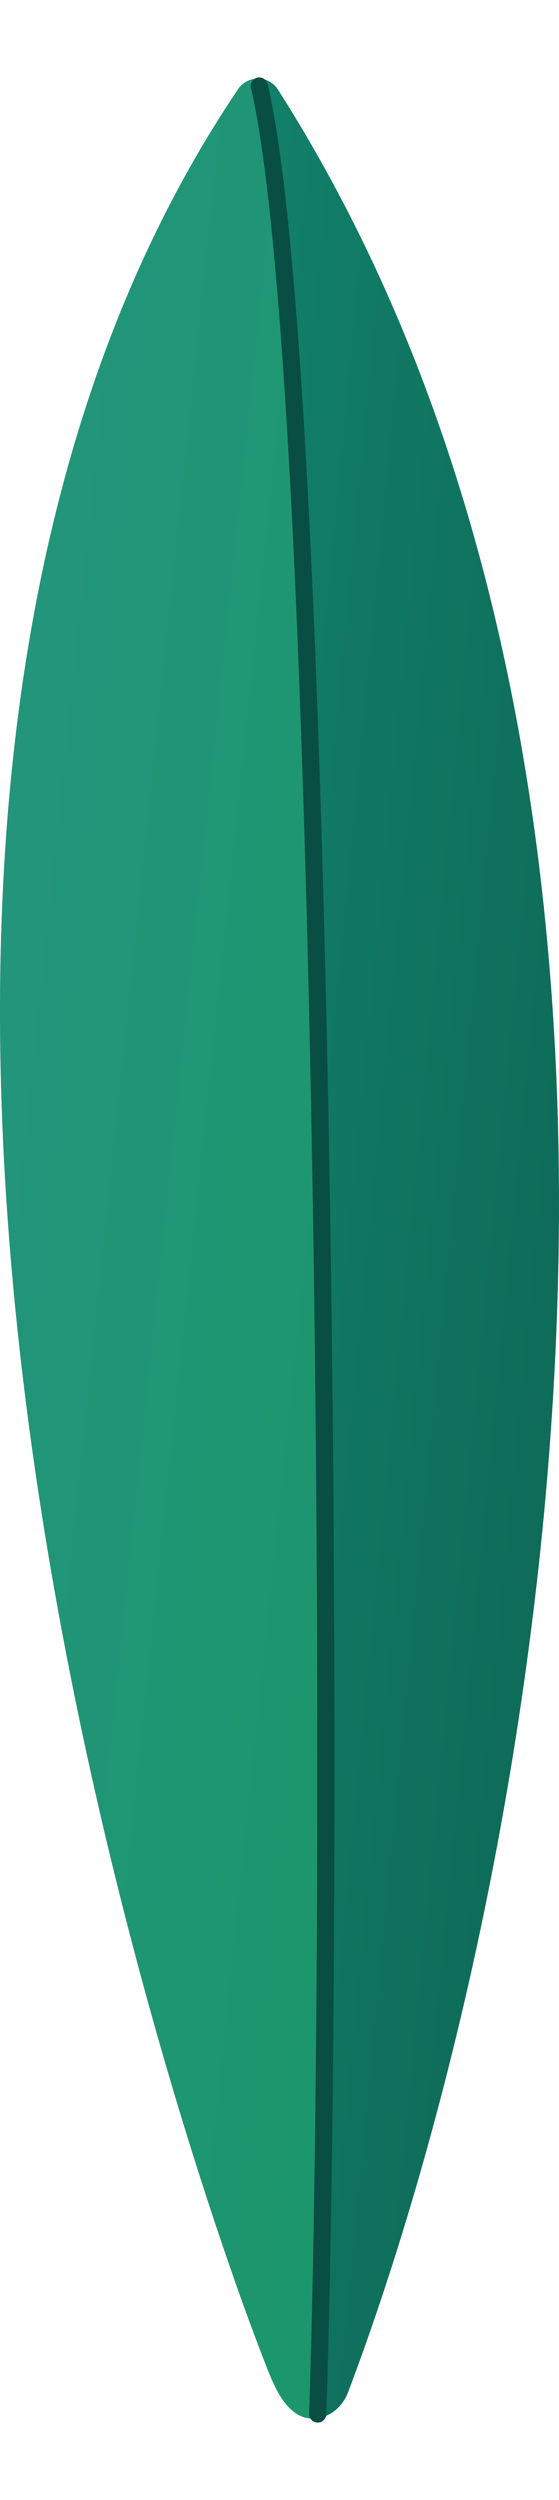 <?xml version="1.0" encoding="UTF-8" standalone="no"?><!-- Generator: Gravit.io --><svg xmlns="http://www.w3.org/2000/svg" xmlns:xlink="http://www.w3.org/1999/xlink" style="isolation:isolate" viewBox="911.211 211.05 65.078 290.59" width="65.078pt" height="290.59pt"><g><g><linearGradient id="_lgradient_32" x1="-1.891" y1="0.299" x2="1.251" y2="2.81" gradientTransform="matrix(34.289,0,0,271.73,942,220.29)" gradientUnits="userSpaceOnUse"><stop offset="0%" stop-opacity="1" style="stop-color:rgb(22,152,123)"/><stop offset="100%" stop-opacity="1" style="stop-color:rgb(9,78,66)"/></linearGradient><path d=" M 948.68 492.02 C 948.72 492.01 948.76 492 948.81 491.99 C 950.18 491.56 951.23 490.45 951.74 489.1 C 974.48 428.95 996.57 304.51 943.56 221.45 C 943.18 220.85 942.61 220.47 942 220.29 C 949.03 270.49 950.4 423.79 948.68 492.02 Z " fill="url(#_lgradient_32)"/><linearGradient id="_lgradient_33" x1="2.721" y1="0.702" x2="-0.179" y2="-1.615" gradientTransform="matrix(37.241,0,0,271.974,911.211,220.2)" gradientUnits="userSpaceOnUse"><stop offset="0%" stop-opacity="1" style="stop-color:rgb(21,150,91)"/><stop offset="100%" stop-opacity="1" style="stop-color:rgb(42,149,142)"/></linearGradient><path d=" M 941.08 220.2 C 940.26 220.24 939.46 220.63 938.94 221.39 C 877.95 311.81 935.55 469.78 942.64 487.15 C 943.61 489.52 945.16 492.3 947.77 492.17 C 949.51 423.92 948.14 269.97 941.08 220.2 Z " fill="url(#_lgradient_33)"/></g><path d=" M 948.2 491.64 C 950.35 426.15 949.15 254.05 941.4 221.05" fill="none" vector-effect="non-scaling-stroke" stroke-width="2" stroke="rgb(9,78,66)" stroke-linejoin="miter" stroke-linecap="round" stroke-miterlimit="10"/></g></svg>